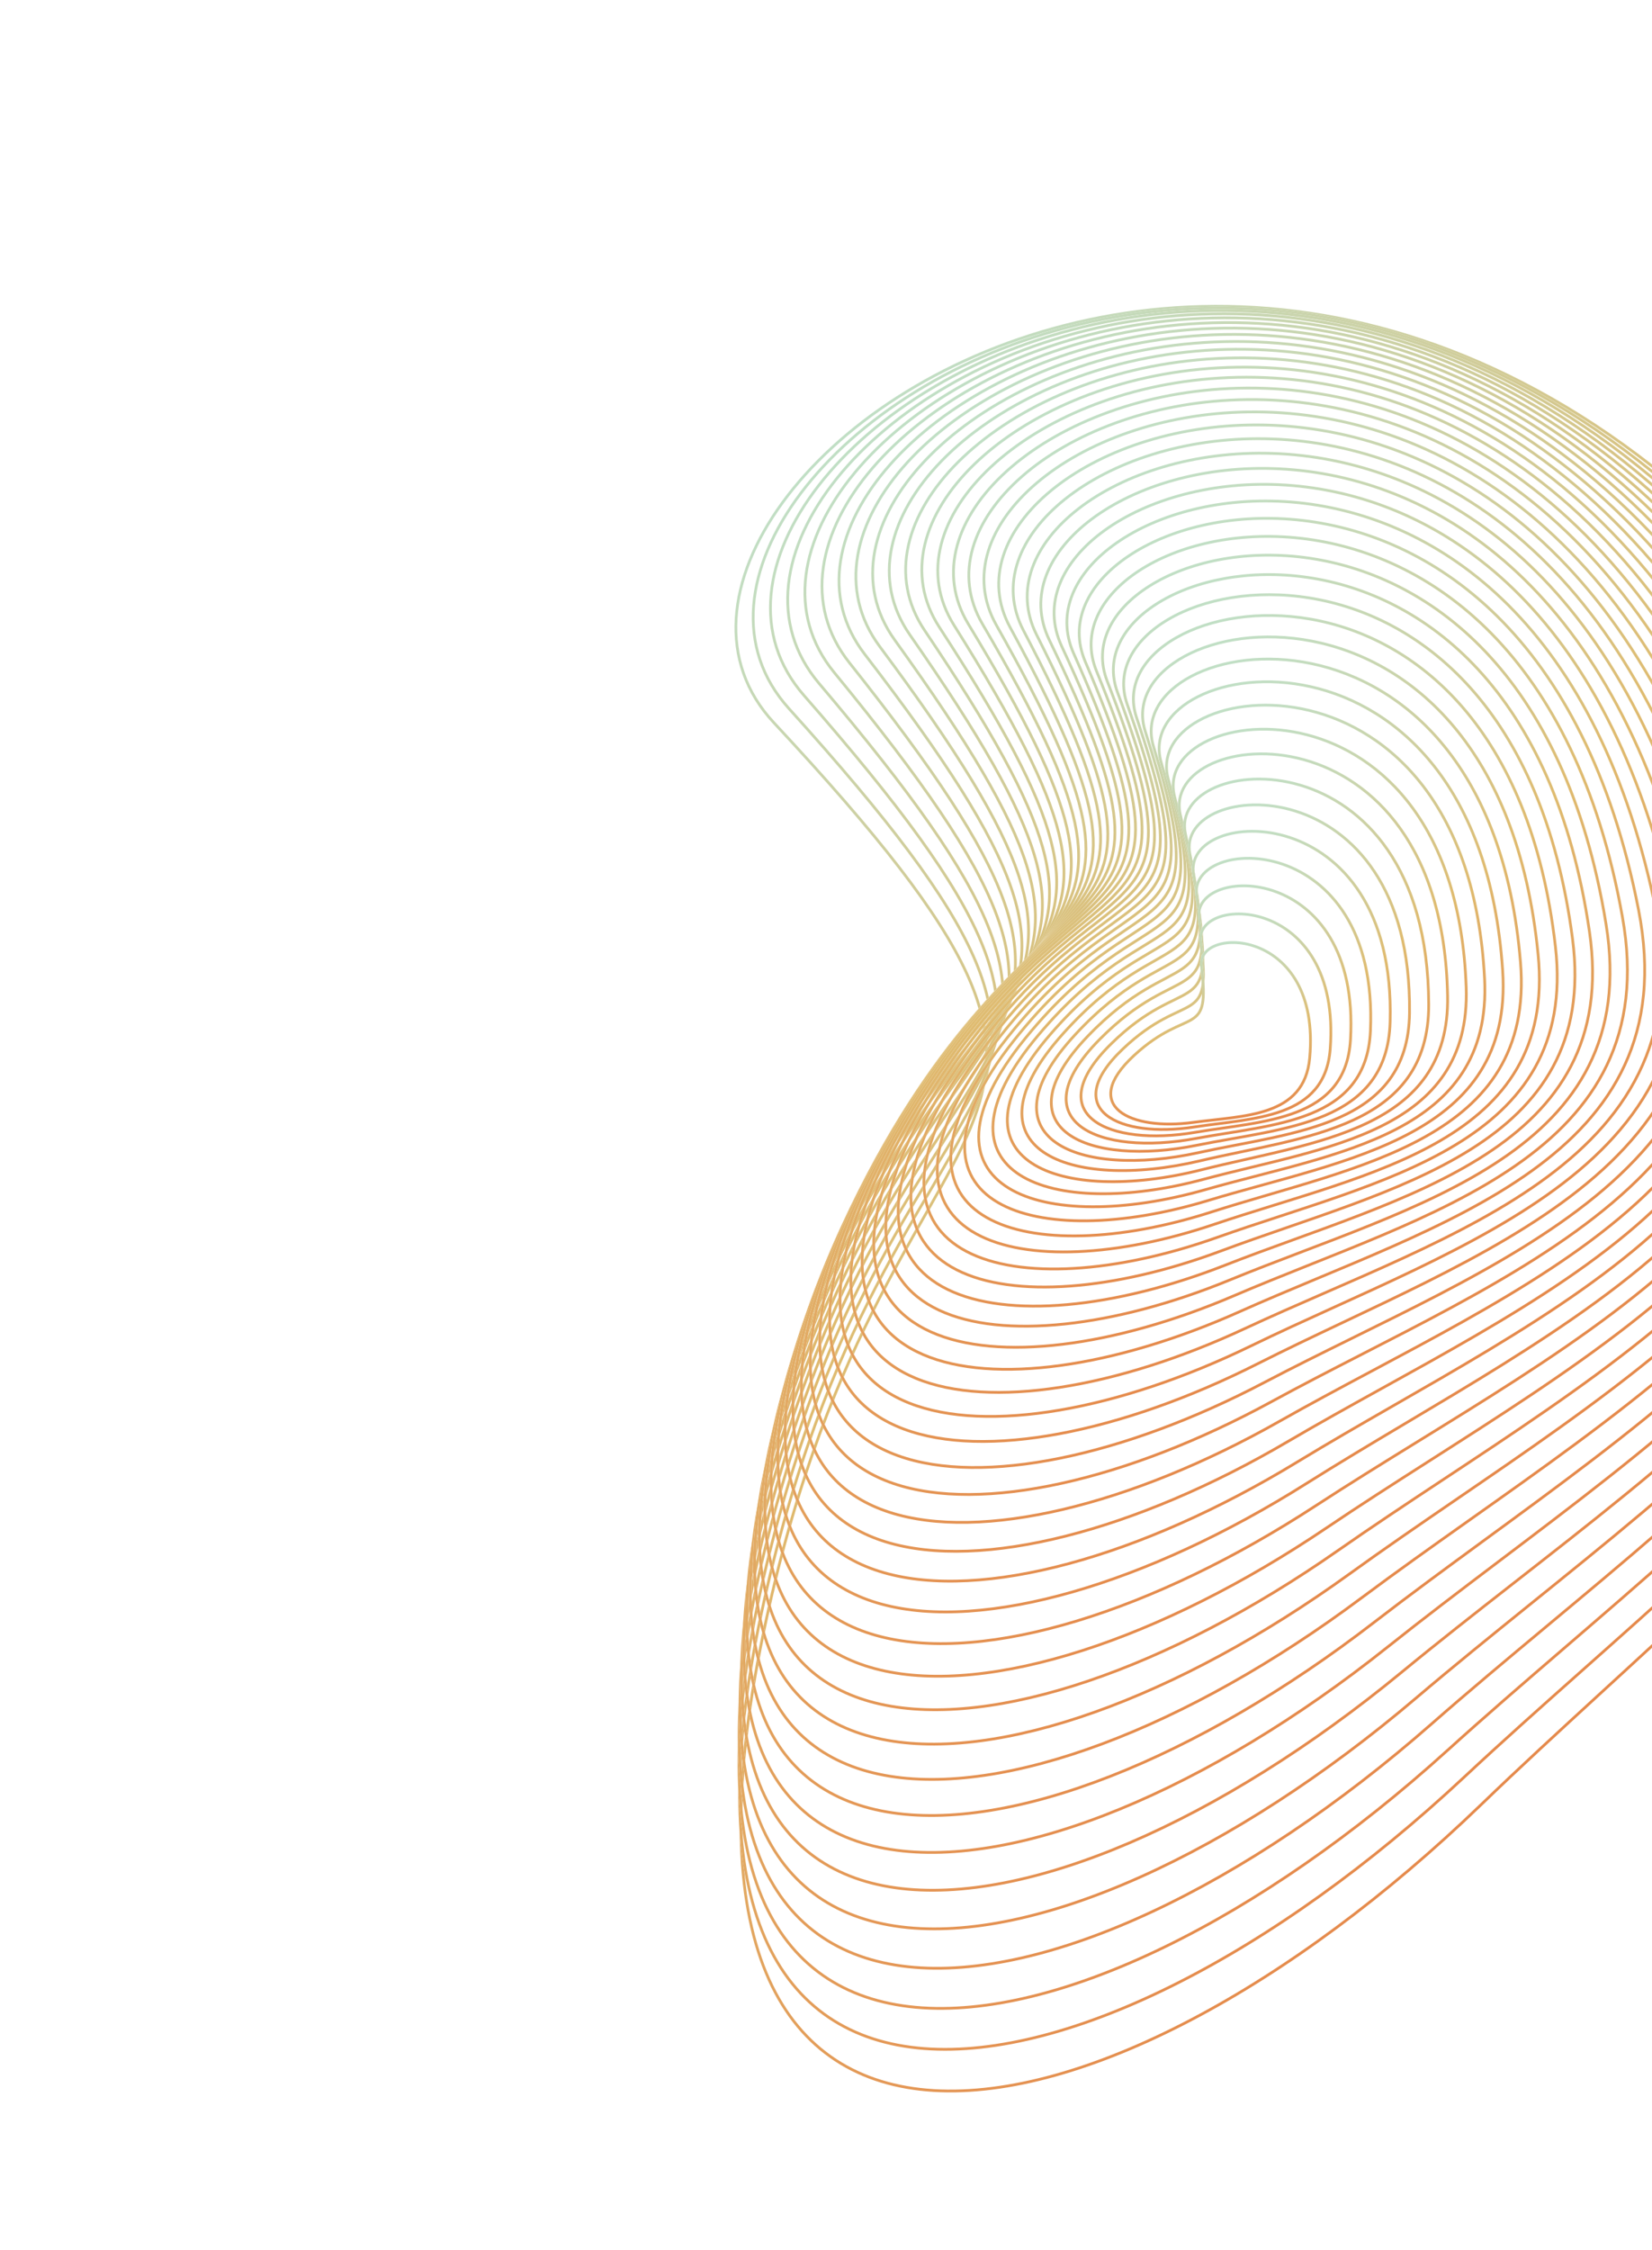 <svg xmlns="http://www.w3.org/2000/svg" width="418" height="569" fill="none" viewBox="0 0 418 569"><g stroke-width=".701" filter="url(#a)" opacity=".7" style="mix-blend-mode:plus-lighter"><path stroke="url(#b)" d="M374.838 456.288c76.749-74.004 180.84-144.827 117.031-251.448-141.135-235.831-353.471-83.648-296.043-22.064 106.734 114.457 26.918 81.055-3.452 234.087s86.526 131.93 182.464 39.425Z"/><path stroke="url(#c)" d="M374.838 456.288c76.749-74.004 180.84-144.827 117.031-251.448-141.135-235.831-353.471-83.648-296.043-22.064 106.734 114.457 26.918 81.055-3.452 234.087s86.526 131.93 182.464 39.425Z"/><path stroke="url(#d)" d="M370.462 449.41c76.195-71.186 179.077-138.841 118.321-244.09-134.384-232.797-344.374-87.249-289.163-26.14 102.611 113.574 25.074 79.68-6.983 228.863s82.582 130.349 177.825 41.367Z"/><path stroke="url(#e)" d="M370.462 449.41c76.195-71.186 179.077-138.841 118.321-244.09-134.384-232.797-344.374-87.249-289.163-26.14 102.611 113.574 25.074 79.68-6.983 228.863s82.582 130.349 177.825 41.367Z"/><path stroke="url(#f)" d="M366.254 442.627c75.57-68.405 177.171-132.946 119.408-236.755-127.763-229.61-335.252-90.584-282.23-30.004 98.545 112.59 23.281 78.266-10.35 223.586s78.709 128.678 173.172 43.173Z"/><path stroke="url(#g)" d="M366.254 442.627c75.57-68.405 177.171-132.946 119.408-236.755-127.763-229.61-335.252-90.584-282.23-30.004 98.545 112.59 23.281 78.266-10.35 223.586s78.709 128.678 173.172 43.173Z"/><path stroke="url(#h)" d="M362.216 435.947c74.877-65.66 175.124-127.146 120.294-229.446-121.278-226.274-326.114-93.655-275.249-33.658 94.536 111.507 21.539 76.817-13.552 218.262s74.91 126.918 168.507 44.842Z"/><path stroke="url(#i)" d="M362.216 435.947c74.877-65.66 175.124-127.146 120.294-229.446-121.278-226.274-326.114-93.655-275.249-33.658 94.536 111.507 21.539 76.817-13.552 218.262s74.91 126.918 168.507 44.842Z"/><path stroke="url(#j)" d="M358.349 429.364c74.118-62.956 172.94-121.446 120.98-222.172-114.929-222.79-316.963-96.459-268.223-37.098 90.585 110.326 19.847 75.333-16.59 212.894s71.187 125.071 163.833 46.376Z"/><path stroke="url(#k)" d="M358.349 429.364c74.118-62.956 172.94-121.446 120.98-222.172-114.929-222.79-316.963-96.459-268.223-37.098 90.585 110.326 19.847 75.333-16.59 212.894s71.187 125.071 163.833 46.376Z"/><path stroke="url(#l)" d="M354.637 422.882c73.291-60.292 170.621-115.846 121.467-214.932-108.722-219.166-307.807-99.001-261.16-40.326 86.696 109.048 18.209 73.814-19.461 207.485s67.54 123.138 159.154 47.773Z"/><path stroke="url(#m)" d="M354.637 422.882c73.291-60.292 170.621-115.846 121.467-214.932-108.722-219.166-307.807-99.001-261.16-40.326 86.696 109.048 18.209 73.814-19.461 207.485s67.54 123.138 159.154 47.773Z"/><path stroke="url(#n)" d="M351.093 416.505c72.4-57.67 168.169-110.35 121.756-207.735C370.192-6.632 174.198 107.493 218.787 165.429c82.87 107.677 16.622 72.264-22.167 202.041s63.973 121.122 154.473 49.035Z"/><path stroke="url(#o)" d="M351.093 416.505c72.4-57.67 168.169-110.35 121.756-207.735C370.192-6.632 174.198 107.493 218.787 165.429c82.87 107.677 16.622 72.264-22.167 202.041s63.973 121.122 154.473 49.035Z"/><path stroke="url(#p)" d="M347.7 410.243c71.444-55.091 165.588-104.96 121.851-200.582-96.74-211.502-289.503-103.29-246.938-46.142 79.11 106.212 15.091 70.682-24.705 196.563s60.487 119.026 149.792 50.161Z"/><path stroke="url(#q)" d="M347.7 410.243c71.444-55.091 165.588-104.96 121.851-200.582-96.74-211.502-289.503-103.29-246.938-46.142 79.11 106.212 15.091 70.682-24.705 196.563s60.487 119.026 149.792 50.161Z"/><path stroke="url(#r)" d="M344.466 404.103c70.426-52.558 162.879-99.681 121.75-193.48-90.971-207.471-280.366-105.041-239.788-48.73 75.416 104.657 13.612 69.07-27.078 191.057s57.083 116.85 145.116 51.153Z"/><path stroke="url(#s)" d="M344.466 404.103c70.426-52.558 162.879-99.681 121.75-193.48-90.971-207.471-280.366-105.041-239.788-48.73 75.416 104.657 13.612 69.07-27.078 191.057s57.083 116.85 145.116 51.153Z"/><path stroke="url(#t)" d="M341.382 398.064c69.346-50.07 160.046-94.513 121.457-186.433-85.354-203.312-271.249-106.53-232.621-51.104 71.793 103.012 12.189 67.43-29.282 185.527-41.47 118.097 53.763 114.597 140.446 52.01Z"/><path stroke="url(#u)" d="M341.382 398.064c69.346-50.07 160.046-94.513 121.457-186.433-85.354-203.312-271.249-106.53-232.621-51.104 71.793 103.012 12.189 67.43-29.282 185.527-41.47 118.097 53.763 114.597 140.446 52.01Z"/><path stroke="url(#v)" d="M338.447 392.158c68.206-47.629 157.092-89.46 120.973-179.443-79.891-199.029-262.155-107.758-225.439-53.264 68.239 101.279 10.82 65.762-31.319 179.975s50.528 112.27 135.785 52.732Z"/><path stroke="url(#w)" d="M338.447 392.158c68.206-47.629 157.092-89.46 120.973-179.443-79.891-199.029-262.155-107.758-225.439-53.264 68.239 101.279 10.82 65.762-31.319 179.975s50.528 112.27 135.785 52.732Z"/><path stroke="url(#x)" d="M335.65 386.367c67.007-45.238 154.02-84.524 120.299-172.516-74.584-194.626-253.092-108.728-218.248-55.212 64.759 99.461 9.507 64.068-33.189 174.407-42.696 110.338 47.38 109.869 131.138 53.321Z"/><path stroke="url(#y)" d="M335.65 386.367c67.007-45.238 154.02-84.524 120.299-172.516-74.584-194.626-253.092-108.728-218.248-55.212 64.759 99.461 9.507 64.068-33.189 174.407-42.696 110.338 47.38 109.869 131.138 53.321Z"/><path stroke="url(#z)" d="M333.01 380.71c65.749-42.897 150.832-79.708 119.438-165.657-69.438-190.106-244.066-109.439-211.054-56.947 61.353 97.559 8.251 62.35-34.891 168.826-43.142 106.475 44.321 107.399 126.507 53.778Z"/><path stroke="url(#A)" d="M333.01 380.71c65.749-42.897 150.832-79.708 119.438-165.657-69.438-190.106-244.066-109.439-211.054-56.947 61.353 97.559 8.251 62.35-34.891 168.826-43.142 106.475 44.321 107.399 126.507 53.778Z"/><path stroke="url(#B)" d="M330.503 375.184c64.435-40.606 147.531-75.014 118.392-158.868-64.453-185.474-235.082-109.894-203.862-58.469 58.025 95.575 7.051 60.609-36.426 163.235s41.352 104.86 121.896 54.102Z"/><path stroke="url(#C)" d="M330.503 375.184c64.435-40.606 147.531-75.014 118.392-158.868-64.453-185.474-235.082-109.894-203.862-58.469 58.025 95.575 7.051 60.609-36.426 163.235s41.352 104.86 121.896 54.102Z"/><path stroke="url(#D)" d="M328.124 369.779c63.065-38.368 144.121-70.444 117.161-152.155-59.63-180.733-226.145-110.093-196.674-59.779 54.774 93.512 5.908 58.846-37.794 157.64s38.475 102.255 117.307 54.294Z"/><path stroke="url(#E)" d="M328.124 369.779c63.065-38.368 144.121-70.444 117.161-152.155-59.63-180.733-226.145-110.093-196.674-59.779 54.774 93.512 5.908 58.846-37.794 157.64s38.475 102.255 117.307 54.294Z"/><path stroke="url(#F)" d="M325.877 364.525c61.642-36.184 140.605-66.001 115.751-145.522-54.975-175.888-217.264-110.039-189.498-60.877 51.603 91.37 4.822 57.062-38.995 152.043s35.69 99.586 112.742 54.356Z"/><path stroke="url(#G)" d="M325.877 364.525c61.642-36.184 140.605-66.001 115.751-145.522-54.975-175.888-217.264-110.039-189.498-60.877 51.603 91.37 4.822 57.062-38.995 152.043s35.69 99.586 112.742 54.356Z"/><path stroke="url(#H)" d="M323.773 359.402c60.166-34.054 136.987-61.687 114.161-138.971-50.486-170.943-208.441-109.734-182.338-61.765 48.514 89.152 3.794 55.259-40.028 146.449-43.822 91.189 32.998 96.855 108.205 54.287Z"/><path stroke="url(#I)" d="M323.773 359.402c60.166-34.054 136.987-61.687 114.161-138.971-50.486-170.943-208.441-109.734-182.338-61.765 48.514 89.152 3.794 55.259-40.028 146.449-43.822 91.189 32.998 96.855 108.205 54.287Z"/><path stroke="url(#J)" d="M321.788 354.42c58.638-31.98 133.267-57.503 112.394-132.508-46.169-165.9-199.684-109.178-175.198-62.442 45.507 86.86 2.824 53.438-40.896 140.86s30.402 94.066 103.7 54.09Z"/><path stroke="url(#K)" d="M321.788 354.42c58.638-31.98 133.267-57.503 112.394-132.508-46.169-165.9-199.684-109.178-175.198-62.442 45.507 86.86 2.824 53.438-40.896 140.86s30.402 94.066 103.7 54.09Z"/><path stroke="url(#L)" d="M319.924 349.586c57.061-29.963 129.452-53.453 110.453-126.137-42.022-160.766-190.997-108.374-168.084-62.91 42.586 84.497 1.913 51.601-41.598 135.283s27.903 91.218 99.229 53.764Z"/><path stroke="url(#M)" d="M319.924 349.586c57.061-29.963 129.452-53.453 110.453-126.137-42.022-160.766-190.997-108.374-168.084-62.91 42.586 84.497 1.913 51.601-41.598 135.283s27.903 91.218 99.229 53.764Z"/><path stroke="url(#N)" d="M318.169 344.888c55.435-28.004 125.543-49.538 108.34-119.861-38.05-155.544-182.388-107.326-161-63.171 39.75 82.064 1.06 49.75-42.134 129.72s25.501 88.317 94.794 53.312Z"/><path stroke="url(#O)" d="M318.169 344.888c55.435-28.004 125.543-49.538 108.34-119.861-38.05-155.544-182.388-107.326-161-63.171 39.75 82.064 1.06 49.75-42.134 129.72s25.501 88.317 94.794 53.312Z"/><path stroke="url(#P)" d="M316.538 340.35c53.762-26.104 121.543-45.76 106.057-113.684-34.253-150.238-173.861-106.033-153.951-63.224 37.002 79.563.265 47.884-42.506 124.174s23.197 85.363 90.4 52.734Z"/><path stroke="url(#Q)" d="M316.538 340.35c53.762-26.104 121.543-45.76 106.057-113.684-34.253-150.238-173.861-106.033-153.951-63.224 37.002 79.563.265 47.884-42.506 124.174s23.197 85.363 90.4 52.734Z"/><path stroke="url(#R)" d="M315.012 335.956c52.043-24.264 117.458-42.12 103.608-107.61-30.632-144.852-165.421-104.499-146.942-63.071 34.344 76.997-.469 46.006-42.714 118.65s20.994 82.36 86.048 52.031Z"/><path stroke="url(#S)" d="M315.012 335.956c52.043-24.264 117.458-42.12 103.608-107.61-30.632-144.852-165.421-104.499-146.942-63.071 34.344 76.997-.469 46.006-42.714 118.65s20.994 82.36 86.048 52.031Z"/><path stroke="url(#T)" d="M313.601 331.716c50.281-22.484 113.289-38.621 100.995-101.641-27.19-139.391-157.074-102.727-139.977-62.714 31.776 74.367-1.146 44.117-42.759 113.151-41.614 69.035 18.89 79.31 81.741 51.204Z"/><path stroke="url(#U)" d="M313.601 331.716c50.281-22.484 113.289-38.621 100.995-101.641-27.19-139.391-157.074-102.727-139.977-62.714 31.776 74.367-1.146 44.117-42.759 113.151-41.614 69.035 18.89 79.31 81.741 51.204Z"/><path stroke="url(#V)" d="M312.289 327.64c48.476-20.767 109.04-35.265 98.221-95.784-23.929-133.86-148.827-100.719-133.062-62.153 29.299 71.676-1.762 42.219-42.642 107.682s16.889 76.213 77.483 50.255Z"/><path stroke="url(#W)" d="M312.289 327.64c48.476-20.767 109.04-35.265 98.221-95.784-23.929-133.86-148.827-100.719-133.062-62.153 29.299 71.676-1.762 42.219-42.642 107.682s16.889 76.213 77.483 50.255Z"/><path stroke="url(#X)" d="M311.079 323.712c46.629-19.112 104.714-32.052 95.288-90.04-20.85-128.261-140.683-98.477-126.201-61.391 26.915 68.927-2.319 40.313-42.363 102.246-40.045 61.932 14.989 73.075 73.276 49.185Z"/><path stroke="url(#Y)" d="M311.079 323.712c46.629-19.112 104.714-32.052 95.288-90.04-20.85-128.261-140.683-98.477-126.201-61.391 26.915 68.927-2.319 40.313-42.363 102.246-40.045 61.932 14.989 73.075 73.276 49.185Z"/><path stroke="url(#Z)" d="M309.968 319.948c44.743-17.52 100.315-28.984 92.199-84.413-17.951-122.6-132.648-96.006-119.397-60.429 24.626 66.121-2.816 38.4-41.925 96.846s13.194 69.897 69.123 47.996Z"/><path stroke="url(#aa)" d="M309.968 319.948c44.743-17.52 100.315-28.984 92.199-84.413-17.951-122.6-132.648-96.006-119.397-60.429 24.626 66.121-2.816 38.4-41.925 96.846s13.194 69.897 69.123 47.996Z"/><path stroke="url(#ab)" d="M308.935 316.342c42.819-15.993 95.848-26.064 88.959-78.907-15.238-116.881-124.728-93.306-112.658-59.268 22.432 63.26-3.254 36.482-41.327 91.487s11.502 66.68 65.026 46.688Z"/><path stroke="url(#ac)" d="M308.935 316.342c42.819-15.993 95.848-26.064 88.959-78.907-15.238-116.881-124.728-93.306-112.658-59.268 22.432 63.26-3.254 36.482-41.327 91.487s11.502 66.68 65.026 46.688Z"/><path stroke="url(#ad)" d="M307.998 312.905c40.859-14.532 91.314-23.292 85.568-73.525-12.708-111.108-116.926-90.382-105.985-57.911 20.335 60.348-3.632 34.561-40.571 86.172s9.915 63.429 60.988 45.264Z"/><path stroke="url(#ae)" d="M307.998 312.905c40.859-14.532 91.314-23.292 85.568-73.525-12.708-111.108-116.926-90.382-105.985-57.911 20.335 60.348-3.632 34.561-40.571 86.172s9.915 63.429 60.988 45.264Z"/><path stroke="url(#af)" d="M307.151 309.631c38.863-13.136 86.717-20.67 82.031-68.271-10.366-105.287-109.251-87.236-99.386-56.359 18.335 57.387-3.95 32.637-39.658 80.905s8.433 60.145 57.013 43.725Z"/><path stroke="url(#ag)" d="M307.151 309.631c38.863-13.136 86.717-20.67 82.031-68.271-10.366-105.287-109.251-87.236-99.386-56.359 18.335 57.387-3.95 32.637-39.658 80.905s8.433 60.145 57.013 43.725Z"/><path stroke="url(#ah)" d="M306.378 306.533c36.834-11.807 82.062-18.198 78.351-63.147-8.21-99.42-101.705-83.873-92.862-54.614 16.434 54.377-4.209 30.712-38.59 75.688s7.057 56.831 53.101 42.073Z"/><path stroke="url(#ai)" d="M306.378 306.533c36.834-11.807 82.062-18.198 78.351-63.147-8.21-99.42-101.705-83.873-92.862-54.614 16.434 54.377-4.209 30.712-38.59 75.688s7.057 56.831 53.101 42.073Z"/><path stroke="url(#aj)" d="M305.681 303.585c34.774-10.545 77.352-15.879 74.531-58.157-6.241-93.513-94.293-80.294-86.42-52.678 14.633 51.324-4.407 28.787-37.368 70.527s5.789 53.49 49.257 40.308Z"/><path stroke="url(#ak)" d="M305.681 303.585c34.774-10.545 77.352-15.879 74.531-58.157-6.241-93.513-94.293-80.294-86.42-52.678 14.633 51.324-4.407 28.787-37.368 70.527s5.789 53.49 49.257 40.308Z"/><path stroke="url(#al)" d="M305.064 300.819c32.684-9.352 72.591-13.713 70.574-53.304-4.46-87.571-87.021-76.504-80.063-50.554 12.932 48.227-4.547 26.864-35.993 65.424s4.627 50.123 45.482 38.434Z"/><path stroke="url(#am)" d="M305.064 300.819c32.684-9.352 72.591-13.713 70.574-53.304-4.46-87.571-87.021-76.504-80.063-50.554 12.932 48.227-4.547 26.864-35.993 65.424s4.627 50.123 45.482 38.434Z"/><path stroke="url(#an)" d="M304.498 298.233c30.565-8.227 67.782-11.701 66.485-48.592-2.869-81.596-79.894-72.505-73.796-48.243 11.332 45.091-4.627 24.945-34.469 60.383-29.841 35.439 3.574 46.735 41.78 36.452Z"/><path stroke="url(#ao)" d="M304.498 298.233c30.565-8.227 67.782-11.701 66.485-48.592-2.869-81.596-79.894-72.505-73.796-48.243 11.332 45.091-4.627 24.945-34.469 60.383-29.841 35.439 3.574 46.735 41.78 36.452Z"/><path stroke="url(#ap)" d="M304.013 295.818c28.42-7.171 62.928-9.844 62.265-44.022-1.467-75.595-72.914-68.302-67.623-45.748 9.835 41.917-4.647 23.03-32.793 55.408s2.627 43.325 38.151 34.362Z"/><path stroke="url(#aq)" d="M304.013 295.818c28.42-7.171 62.928-9.844 62.265-44.022-1.467-75.595-72.914-68.302-67.623-45.748 9.835 41.917-4.647 23.03-32.793 55.408s2.627 43.325 38.151 34.362Z"/><path stroke="url(#ar)" d="M303.579 293.564c26.249-6.185 58.035-8.143 57.919-39.597-.254-69.572-66.089-63.9-61.548-43.073 8.441 38.709-4.609 21.122-30.971 50.502s1.789 39.899 34.6 32.168Z"/><path stroke="url(#as)" d="M303.579 293.564c26.249-6.185 58.035-8.143 57.919-39.597-.254-69.572-66.089-63.9-61.548-43.073 8.441 38.709-4.609 21.122-30.971 50.502s1.789 39.899 34.6 32.168Z"/><path stroke="url(#at)" d="M303.198 291.494c24.055-5.269 53.104-6.6 53.45-35.323.767-63.531-59.423-59.3-55.576-40.216 7.151 35.467-4.511 19.219-29.003 45.667s1.061 36.458 31.129 29.872Z"/><path stroke="url(#au)" d="M303.198 291.494c24.055-5.269 53.104-6.6 53.45-35.323.767-63.531-59.423-59.3-55.576-40.216 7.151 35.467-4.511 19.219-29.003 45.667s1.061 36.458 31.129 29.872Z"/><path stroke="url(#av)" d="M302.874 289.606c21.839-4.424 48.14-5.213 48.863-31.199 1.599-57.476-52.919-54.507-49.71-37.184 5.964 32.195-4.356 17.327-26.891 40.909-22.536 23.582.44 33.005 27.738 27.474Z"/><path stroke="url(#aw)" d="M302.874 289.606c21.839-4.424 48.14-5.213 48.863-31.199 1.599-57.476-52.919-54.507-49.71-37.184 5.964 32.195-4.356 17.327-26.891 40.909-22.536 23.582.44 33.005 27.738 27.474Z"/><path stroke="url(#ax)" d="M302.597 287.892c19.602-3.651 43.147-3.985 44.159-27.229 2.24-51.413-46.582-49.526-43.955-33.979 4.884 28.896-4.141 15.444-24.637 36.229s-.071 29.543 24.433 24.979Z"/><path stroke="url(#ay)" d="M302.597 287.892c19.602-3.651 43.147-3.985 44.159-27.229 2.24-51.413-46.582-49.526-43.955-33.979 4.884 28.896-4.141 15.444-24.637 36.229s-.071 29.543 24.433 24.979Z"/><path stroke="url(#az)" d="M302.361 286.355c17.348-2.949 38.129-2.916 39.345-23.416 2.69-45.345-40.418-44.36-38.315-30.602 3.908 25.571-3.869 13.573-22.243 31.632-18.375 18.059-.472 26.072 21.213 22.386Z"/><path stroke="url(#aA)" d="M302.361 286.355c17.348-2.949 38.129-2.916 39.345-23.416 2.69-45.345-40.418-44.36-38.315-30.602 3.908 25.571-3.869 13.573-22.243 31.632-18.375 18.059-.472 26.072 21.213 22.386Z"/><path stroke="url(#aB)" d="M302.158 284.999c15.077-2.319 33.088-2.006 34.422-19.763 2.949-39.276-34.429-39.013-32.793-27.056 3.038 22.223-3.539 11.715-19.711 27.12-16.173 15.405-.765 22.598 18.082 19.699Z"/><path stroke="url(#aC)" d="M302.158 284.999c15.077-2.319 33.088-2.006 34.422-19.763 2.949-39.276-34.429-39.013-32.793-27.056 3.038 22.223-3.539 11.715-19.711 27.12-16.173 15.405-.765 22.598 18.082 19.699Z"/><path stroke="url(#aD)" d="M301.99 283.822c12.792-1.761 28.031-1.255 29.396-16.271 3.019-33.213-28.619-33.49-27.394-23.345 2.276 18.855-3.15 9.871-17.043 22.697s-.948 19.122 15.041 16.919Z"/><path stroke="url(#aE)" d="M301.99 283.822c12.792-1.761 28.031-1.255 29.396-16.271 3.019-33.213-28.619-33.49-27.394-23.345 2.276 18.855-3.15 9.871-17.043 22.697s-.948 19.122 15.041 16.919Z"/></g><defs><linearGradient id="b" x1="445.241" x2="130.555" y1="142.579" y2="436.028" gradientUnits="userSpaceOnUse"><stop stop-color="#fff" stop-opacity=".8"/><stop offset="1" stop-color="#fff"/></linearGradient><linearGradient id="c" x1="411.731" x2="164.064" y1="422.099" y2="156.508" gradientUnits="userSpaceOnUse"><stop stop-color="#da5900"/><stop offset=".5" stop-color="#d29f34"/><stop offset="1" stop-color="#a7d1ad"/></linearGradient><linearGradient id="d" x1="444.144" x2="131.888" y1="143.716" y2="425.832" gradientUnits="userSpaceOnUse"><stop stop-color="#fff" stop-opacity=".8"/><stop offset="1" stop-color="#fff"/></linearGradient><linearGradient id="e" x1="407.067" x2="168.964" y1="416.544" y2="153.003" gradientUnits="userSpaceOnUse"><stop stop-color="#da5900"/><stop offset=".5" stop-color="#d29f34"/><stop offset="1" stop-color="#a7d1ad"/></linearGradient><linearGradient id="f" x1="442.98" x2="133.431" y1="144.972" y2="415.906" gradientUnits="userSpaceOnUse"><stop stop-color="#fff" stop-opacity=".8"/><stop offset="1" stop-color="#fff"/></linearGradient><linearGradient id="g" x1="402.539" x2="173.872" y1="411.068" y2="149.81" gradientUnits="userSpaceOnUse"><stop stop-color="#da5900"/><stop offset=".5" stop-color="#d29f34"/><stop offset="1" stop-color="#a7d1ad"/></linearGradient><linearGradient id="h" x1="441.751" x2="135.183" y1="146.35" y2="406.258" gradientUnits="userSpaceOnUse"><stop stop-color="#fff" stop-opacity=".8"/><stop offset="1" stop-color="#fff"/></linearGradient><linearGradient id="i" x1="398.148" x2="178.785" y1="405.676" y2="146.932" gradientUnits="userSpaceOnUse"><stop stop-color="#da5900"/><stop offset=".5" stop-color="#d29f34"/><stop offset="1" stop-color="#a7d1ad"/></linearGradient><linearGradient id="j" x1="440.459" x2="137.14" y1="147.836" y2="396.882" gradientUnits="userSpaceOnUse"><stop stop-color="#fff" stop-opacity=".8"/><stop offset="1" stop-color="#fff"/></linearGradient><linearGradient id="k" x1="393.898" x2="183.701" y1="400.361" y2="144.357" gradientUnits="userSpaceOnUse"><stop stop-color="#da5900"/><stop offset=".5" stop-color="#d29f34"/><stop offset="1" stop-color="#a7d1ad"/></linearGradient><linearGradient id="l" x1="439.088" x2="139.282" y1="149.432" y2="387.784" gradientUnits="userSpaceOnUse"><stop stop-color="#fff" stop-opacity=".8"/><stop offset="1" stop-color="#fff"/></linearGradient><linearGradient id="m" x1="389.771" x2="188.599" y1="395.128" y2="142.088" gradientUnits="userSpaceOnUse"><stop stop-color="#da5900"/><stop offset=".5" stop-color="#d29f34"/><stop offset="1" stop-color="#a7d1ad"/></linearGradient><linearGradient id="n" x1="437.65" x2="141.619" y1="151.135" y2="378.967" gradientUnits="userSpaceOnUse"><stop stop-color="#fff" stop-opacity=".8"/><stop offset="1" stop-color="#fff"/></linearGradient><linearGradient id="o" x1="385.782" x2="193.487" y1="389.979" y2="140.122" gradientUnits="userSpaceOnUse"><stop stop-color="#da5900"/><stop offset=".5" stop-color="#d29f34"/><stop offset="1" stop-color="#a7d1ad"/></linearGradient><linearGradient id="p" x1="436.132" x2="144.129" y1="152.95" y2="370.441" gradientUnits="userSpaceOnUse"><stop stop-color="#fff" stop-opacity=".8"/><stop offset="1" stop-color="#fff"/></linearGradient><linearGradient id="q" x1="381.914" x2="198.346" y1="384.925" y2="138.466" gradientUnits="userSpaceOnUse"><stop stop-color="#da5900"/><stop offset=".5" stop-color="#d29f34"/><stop offset="1" stop-color="#a7d1ad"/></linearGradient><linearGradient id="r" x1="434.539" x2="146.815" y1="154.878" y2="362.214" gradientUnits="userSpaceOnUse"><stop stop-color="#fff" stop-opacity=".8"/><stop offset="1" stop-color="#fff"/></linearGradient><linearGradient id="s" x1="378.176" x2="203.177" y1="379.971" y2="137.121" gradientUnits="userSpaceOnUse"><stop stop-color="#da5900"/><stop offset=".5" stop-color="#d29f34"/><stop offset="1" stop-color="#a7d1ad"/></linearGradient><linearGradient id="t" x1="432.865" x2="149.666" y1="156.893" y2="354.263" gradientUnits="userSpaceOnUse"><stop stop-color="#fff" stop-opacity=".8"/><stop offset="1" stop-color="#fff"/></linearGradient><linearGradient id="u" x1="374.56" x2="207.97" y1="375.094" y2="136.062" gradientUnits="userSpaceOnUse"><stop stop-color="#da5900"/><stop offset=".5" stop-color="#d29f34"/><stop offset="1" stop-color="#a7d1ad"/></linearGradient><linearGradient id="v" x1="431.109" x2="152.676" y1="159.023" y2="346.624" gradientUnits="userSpaceOnUse"><stop stop-color="#fff" stop-opacity=".8"/><stop offset="1" stop-color="#fff"/></linearGradient><linearGradient id="w" x1="371.065" x2="212.72" y1="370.329" y2="135.317" gradientUnits="userSpaceOnUse"><stop stop-color="#da5900"/><stop offset=".5" stop-color="#d29f34"/><stop offset="1" stop-color="#a7d1ad"/></linearGradient><linearGradient id="x" x1="429.261" x2="155.829" y1="161.243" y2="339.274" gradientUnits="userSpaceOnUse"><stop stop-color="#fff" stop-opacity=".8"/><stop offset="1" stop-color="#fff"/></linearGradient><linearGradient id="y" x1="367.679" x2="217.41" y1="365.655" y2="134.862" gradientUnits="userSpaceOnUse"><stop stop-color="#da5900"/><stop offset=".5" stop-color="#d29f34"/><stop offset="1" stop-color="#a7d1ad"/></linearGradient><linearGradient id="z" x1="427.341" x2="159.141" y1="163.567" y2="332.234" gradientUnits="userSpaceOnUse"><stop stop-color="#fff" stop-opacity=".8"/><stop offset="1" stop-color="#fff"/></linearGradient><linearGradient id="A" x1="364.424" x2="222.057" y1="361.09" y2="134.71" gradientUnits="userSpaceOnUse"><stop stop-color="#da5900"/><stop offset=".5" stop-color="#d29f34"/><stop offset="1" stop-color="#a7d1ad"/></linearGradient><linearGradient id="B" x1="425.326" x2="162.583" y1="165.988" y2="325.501" gradientUnits="userSpaceOnUse"><stop stop-color="#fff" stop-opacity=".8"/><stop offset="1" stop-color="#fff"/></linearGradient><linearGradient id="C" x1="361.276" x2="226.634" y1="356.633" y2="134.856" gradientUnits="userSpaceOnUse"><stop stop-color="#da5900"/><stop offset=".5" stop-color="#d29f34"/><stop offset="1" stop-color="#a7d1ad"/></linearGradient><linearGradient id="D" x1="423.213" x2="166.147" y1="168.49" y2="319.064" gradientUnits="userSpaceOnUse"><stop stop-color="#fff" stop-opacity=".8"/><stop offset="1" stop-color="#fff"/></linearGradient><linearGradient id="E" x1="358.229" x2="231.13" y1="352.271" y2="135.283" gradientUnits="userSpaceOnUse"><stop stop-color="#da5900"/><stop offset=".5" stop-color="#d29f34"/><stop offset="1" stop-color="#a7d1ad"/></linearGradient><linearGradient id="F" x1="421.008" x2="169.833" y1="171.097" y2="312.953" gradientUnits="userSpaceOnUse"><stop stop-color="#fff" stop-opacity=".8"/><stop offset="1" stop-color="#fff"/></linearGradient><linearGradient id="G" x1="355.291" x2="235.55" y1="348.034" y2="136.016" gradientUnits="userSpaceOnUse"><stop stop-color="#da5900"/><stop offset=".5" stop-color="#d29f34"/><stop offset="1" stop-color="#a7d1ad"/></linearGradient><linearGradient id="H" x1="418.723" x2="173.647" y1="173.785" y2="307.146" gradientUnits="userSpaceOnUse"><stop stop-color="#fff" stop-opacity=".8"/><stop offset="1" stop-color="#fff"/></linearGradient><linearGradient id="I" x1="352.471" x2="239.899" y1="343.902" y2="137.03" gradientUnits="userSpaceOnUse"><stop stop-color="#da5900"/><stop offset=".5" stop-color="#d29f34"/><stop offset="1" stop-color="#a7d1ad"/></linearGradient><linearGradient id="J" x1="416.333" x2="177.562" y1="176.559" y2="301.655" gradientUnits="userSpaceOnUse"><stop stop-color="#fff" stop-opacity=".8"/><stop offset="1" stop-color="#fff"/></linearGradient><linearGradient id="K" x1="349.746" x2="244.149" y1="339.884" y2="138.33" gradientUnits="userSpaceOnUse"><stop stop-color="#da5900"/><stop offset=".5" stop-color="#d29f34"/><stop offset="1" stop-color="#a7d1ad"/></linearGradient><linearGradient id="L" x1="413.846" x2="181.575" y1="179.42" y2="296.483" gradientUnits="userSpaceOnUse"><stop stop-color="#fff" stop-opacity=".8"/><stop offset="1" stop-color="#fff"/></linearGradient><linearGradient id="M" x1="347.119" x2="248.302" y1="335.986" y2="139.917" gradientUnits="userSpaceOnUse"><stop stop-color="#da5900"/><stop offset=".5" stop-color="#d29f34"/><stop offset="1" stop-color="#a7d1ad"/></linearGradient><linearGradient id="N" x1="411.249" x2="185.671" y1="182.352" y2="291.618" gradientUnits="userSpaceOnUse"><stop stop-color="#fff" stop-opacity=".8"/><stop offset="1" stop-color="#fff"/></linearGradient><linearGradient id="O" x1="344.579" x2="252.341" y1="332.197" y2="141.774" gradientUnits="userSpaceOnUse"><stop stop-color="#da5900"/><stop offset=".5" stop-color="#d29f34"/><stop offset="1" stop-color="#a7d1ad"/></linearGradient><linearGradient id="P" x1="408.559" x2="189.86" y1="185.374" y2="287.085" gradientUnits="userSpaceOnUse"><stop stop-color="#fff" stop-opacity=".8"/><stop offset="1" stop-color="#fff"/></linearGradient><linearGradient id="Q" x1="342.141" x2="256.279" y1="328.539" y2="143.919" gradientUnits="userSpaceOnUse"><stop stop-color="#da5900"/><stop offset=".5" stop-color="#d29f34"/><stop offset="1" stop-color="#a7d1ad"/></linearGradient><linearGradient id="R" x1="405.761" x2="194.12" y1="188.464" y2="282.866" gradientUnits="userSpaceOnUse"><stop stop-color="#fff" stop-opacity=".8"/><stop offset="1" stop-color="#fff"/></linearGradient><linearGradient id="S" x1="339.787" x2="260.094" y1="324.998" y2="146.333" gradientUnits="userSpaceOnUse"><stop stop-color="#da5900"/><stop offset=".5" stop-color="#d29f34"/><stop offset="1" stop-color="#a7d1ad"/></linearGradient><linearGradient id="T" x1="402.866" x2="198.458" y1="191.63" y2="278.969" gradientUnits="userSpaceOnUse"><stop stop-color="#fff" stop-opacity=".8"/><stop offset="1" stop-color="#fff"/></linearGradient><linearGradient id="U" x1="337.528" x2="263.795" y1="321.581" y2="149.018" gradientUnits="userSpaceOnUse"><stop stop-color="#da5900"/><stop offset=".5" stop-color="#d29f34"/><stop offset="1" stop-color="#a7d1ad"/></linearGradient><linearGradient id="V" x1="399.859" x2="202.852" y1="194.872" y2="275.403" gradientUnits="userSpaceOnUse"><stop stop-color="#fff" stop-opacity=".8"/><stop offset="1" stop-color="#fff"/></linearGradient><linearGradient id="W" x1="335.349" x2="267.362" y1="318.298" y2="151.978" gradientUnits="userSpaceOnUse"><stop stop-color="#da5900"/><stop offset=".5" stop-color="#d29f34"/><stop offset="1" stop-color="#a7d1ad"/></linearGradient><linearGradient id="X" x1="396.747" x2="207.301" y1="198.175" y2="272.152" gradientUnits="userSpaceOnUse"><stop stop-color="#fff" stop-opacity=".8"/><stop offset="1" stop-color="#fff"/></linearGradient><linearGradient id="Y" x1="333.252" x2="270.796" y1="315.133" y2="155.193" gradientUnits="userSpaceOnUse"><stop stop-color="#da5900"/><stop offset=".5" stop-color="#d29f34"/><stop offset="1" stop-color="#a7d1ad"/></linearGradient><linearGradient id="Z" x1="393.529" x2="211.801" y1="201.546" y2="269.229" gradientUnits="userSpaceOnUse"><stop stop-color="#fff" stop-opacity=".8"/><stop offset="1" stop-color="#fff"/></linearGradient><linearGradient id="aa" x1="331.236" x2="274.093" y1="312.102" y2="158.673" gradientUnits="userSpaceOnUse"><stop stop-color="#da5900"/><stop offset=".5" stop-color="#d29f34"/><stop offset="1" stop-color="#a7d1ad"/></linearGradient><linearGradient id="ab" x1="390.187" x2="216.325" y1="204.977" y2="266.628" gradientUnits="userSpaceOnUse"><stop stop-color="#fff" stop-opacity=".8"/><stop offset="1" stop-color="#fff"/></linearGradient><linearGradient id="ac" x1="329.282" x2="277.23" y1="309.199" y2="162.407" gradientUnits="userSpaceOnUse"><stop stop-color="#da5900"/><stop offset=".5" stop-color="#d29f34"/><stop offset="1" stop-color="#a7d1ad"/></linearGradient><linearGradient id="ad" x1="386.74" x2="220.888" y1="208.473" y2="264.358" gradientUnits="userSpaceOnUse"><stop stop-color="#fff" stop-opacity=".8"/><stop offset="1" stop-color="#fff"/></linearGradient><linearGradient id="ae" x1="327.407" x2="280.221" y1="306.433" y2="166.398" gradientUnits="userSpaceOnUse"><stop stop-color="#da5900"/><stop offset=".5" stop-color="#d29f34"/><stop offset="1" stop-color="#a7d1ad"/></linearGradient><linearGradient id="af" x1="383.185" x2="225.479" y1="212.023" y2="262.411" gradientUnits="userSpaceOnUse"><stop stop-color="#fff" stop-opacity=".8"/><stop offset="1" stop-color="#fff"/></linearGradient><linearGradient id="ag" x1="325.605" x2="283.059" y1="303.798" y2="170.636" gradientUnits="userSpaceOnUse"><stop stop-color="#da5900"/><stop offset=".5" stop-color="#d29f34"/><stop offset="1" stop-color="#a7d1ad"/></linearGradient><linearGradient id="ah" x1="379.511" x2="230.08" y1="215.637" y2="260.798" gradientUnits="userSpaceOnUse"><stop stop-color="#fff" stop-opacity=".8"/><stop offset="1" stop-color="#fff"/></linearGradient><linearGradient id="ai" x1="323.863" x2="285.729" y1="301.308" y2="175.128" gradientUnits="userSpaceOnUse"><stop stop-color="#da5900"/><stop offset=".5" stop-color="#d29f34"/><stop offset="1" stop-color="#a7d1ad"/></linearGradient><linearGradient id="aj" x1="375.721" x2="234.689" y1="219.285" y2="259.493" gradientUnits="userSpaceOnUse"><stop stop-color="#fff" stop-opacity=".8"/><stop offset="1" stop-color="#fff"/></linearGradient><linearGradient id="ak" x1="322.182" x2="288.228" y1="298.936" y2="179.842" gradientUnits="userSpaceOnUse"><stop stop-color="#da5900"/><stop offset=".5" stop-color="#d29f34"/><stop offset="1" stop-color="#a7d1ad"/></linearGradient><linearGradient id="al" x1="371.823" x2="239.306" y1="222.993" y2="258.525" gradientUnits="userSpaceOnUse"><stop stop-color="#fff" stop-opacity=".8"/><stop offset="1" stop-color="#fff"/></linearGradient><linearGradient id="am" x1="320.568" x2="290.561" y1="296.713" y2="184.804" gradientUnits="userSpaceOnUse"><stop stop-color="#da5900"/><stop offset=".5" stop-color="#d29f34"/><stop offset="1" stop-color="#a7d1ad"/></linearGradient><linearGradient id="an" x1="367.79" x2="243.899" y1="226.754" y2="257.89" gradientUnits="userSpaceOnUse"><stop stop-color="#fff" stop-opacity=".8"/><stop offset="1" stop-color="#fff"/></linearGradient><linearGradient id="ao" x1="318.992" x2="292.697" y1="294.638" y2="190.006" gradientUnits="userSpaceOnUse"><stop stop-color="#da5900"/><stop offset=".5" stop-color="#d29f34"/><stop offset="1" stop-color="#a7d1ad"/></linearGradient><linearGradient id="ap" x1="363.656" x2="248.494" y1="230.558" y2="257.577" gradientUnits="userSpaceOnUse"><stop stop-color="#fff" stop-opacity=".8"/><stop offset="1" stop-color="#fff"/></linearGradient><linearGradient id="aq" x1="317.486" x2="294.664" y1="292.701" y2="195.434" gradientUnits="userSpaceOnUse"><stop stop-color="#da5900"/><stop offset=".5" stop-color="#d29f34"/><stop offset="1" stop-color="#a7d1ad"/></linearGradient><linearGradient id="ar" x1="359.393" x2="253.057" y1="234.388" y2="257.576" gradientUnits="userSpaceOnUse"><stop stop-color="#fff" stop-opacity=".8"/><stop offset="1" stop-color="#fff"/></linearGradient><linearGradient id="as" x1="316.018" x2="296.432" y1="290.893" y2="201.071" gradientUnits="userSpaceOnUse"><stop stop-color="#da5900"/><stop offset=".5" stop-color="#d29f34"/><stop offset="1" stop-color="#a7d1ad"/></linearGradient><linearGradient id="at" x1="355.008" x2="257.587" y1="238.264" y2="257.904" gradientUnits="userSpaceOnUse"><stop stop-color="#fff" stop-opacity=".8"/><stop offset="1" stop-color="#fff"/></linearGradient><linearGradient id="au" x1="314.593" x2="298.002" y1="289.233" y2="206.934" gradientUnits="userSpaceOnUse"><stop stop-color="#da5900"/><stop offset=".5" stop-color="#d29f34"/><stop offset="1" stop-color="#a7d1ad"/></linearGradient><linearGradient id="av" x1="350.508" x2="262.086" y1="242.18" y2="258.561" gradientUnits="userSpaceOnUse"><stop stop-color="#fff" stop-opacity=".8"/><stop offset="1" stop-color="#fff"/></linearGradient><linearGradient id="aw" x1="313.217" x2="299.377" y1="287.724" y2="213.017" gradientUnits="userSpaceOnUse"><stop stop-color="#da5900"/><stop offset=".5" stop-color="#d29f34"/><stop offset="1" stop-color="#a7d1ad"/></linearGradient><linearGradient id="ax" x1="345.885" x2="266.538" y1="246.123" y2="259.533" gradientUnits="userSpaceOnUse"><stop stop-color="#fff" stop-opacity=".8"/><stop offset="1" stop-color="#fff"/></linearGradient><linearGradient id="ay" x1="311.877" x2="300.546" y1="286.353" y2="219.303" gradientUnits="userSpaceOnUse"><stop stop-color="#da5900"/><stop offset=".5" stop-color="#d29f34"/><stop offset="1" stop-color="#a7d1ad"/></linearGradient><linearGradient id="az" x1="341.139" x2="270.936" y1="250.094" y2="260.824" gradientUnits="userSpaceOnUse"><stop stop-color="#fff" stop-opacity=".8"/><stop offset="1" stop-color="#fff"/></linearGradient><linearGradient id="aA" x1="310.571" x2="301.503" y1="285.126" y2="225.792" gradientUnits="userSpaceOnUse"><stop stop-color="#da5900"/><stop offset=".5" stop-color="#d29f34"/><stop offset="1" stop-color="#a7d1ad"/></linearGradient><linearGradient id="aB" x1="336.263" x2="275.267" y1="254.093" y2="262.434" gradientUnits="userSpaceOnUse"><stop stop-color="#fff" stop-opacity=".8"/><stop offset="1" stop-color="#fff"/></linearGradient><linearGradient id="aC" x1="309.291" x2="302.239" y1="284.046" y2="232.48" gradientUnits="userSpaceOnUse"><stop stop-color="#da5900"/><stop offset=".5" stop-color="#d29f34"/><stop offset="1" stop-color="#a7d1ad"/></linearGradient><linearGradient id="aD" x1="331.266" x2="279.532" y1="258.112" y2="264.358" gradientUnits="userSpaceOnUse"><stop stop-color="#fff" stop-opacity=".8"/><stop offset="1" stop-color="#fff"/></linearGradient><linearGradient id="aE" x1="308.04" x2="302.758" y1="283.111" y2="239.359" gradientUnits="userSpaceOnUse"><stop stop-color="#da5900"/><stop offset=".5" stop-color="#d29f34"/><stop offset="1" stop-color="#a7d1ad"/></linearGradient><filter id="a" width="334.188" height="460.039" x="181.848" y="73.092" color-interpolation-filters="sRGB" filterUnits="userSpaceOnUse"><feFlood flood-opacity="0" result="BackgroundImageFix"/><feBlend in="SourceGraphic" in2="BackgroundImageFix" result="shape"/><feGaussianBlur result="effect1_foregroundBlur_1223_18714" stdDeviation="2"/></filter></defs></svg>